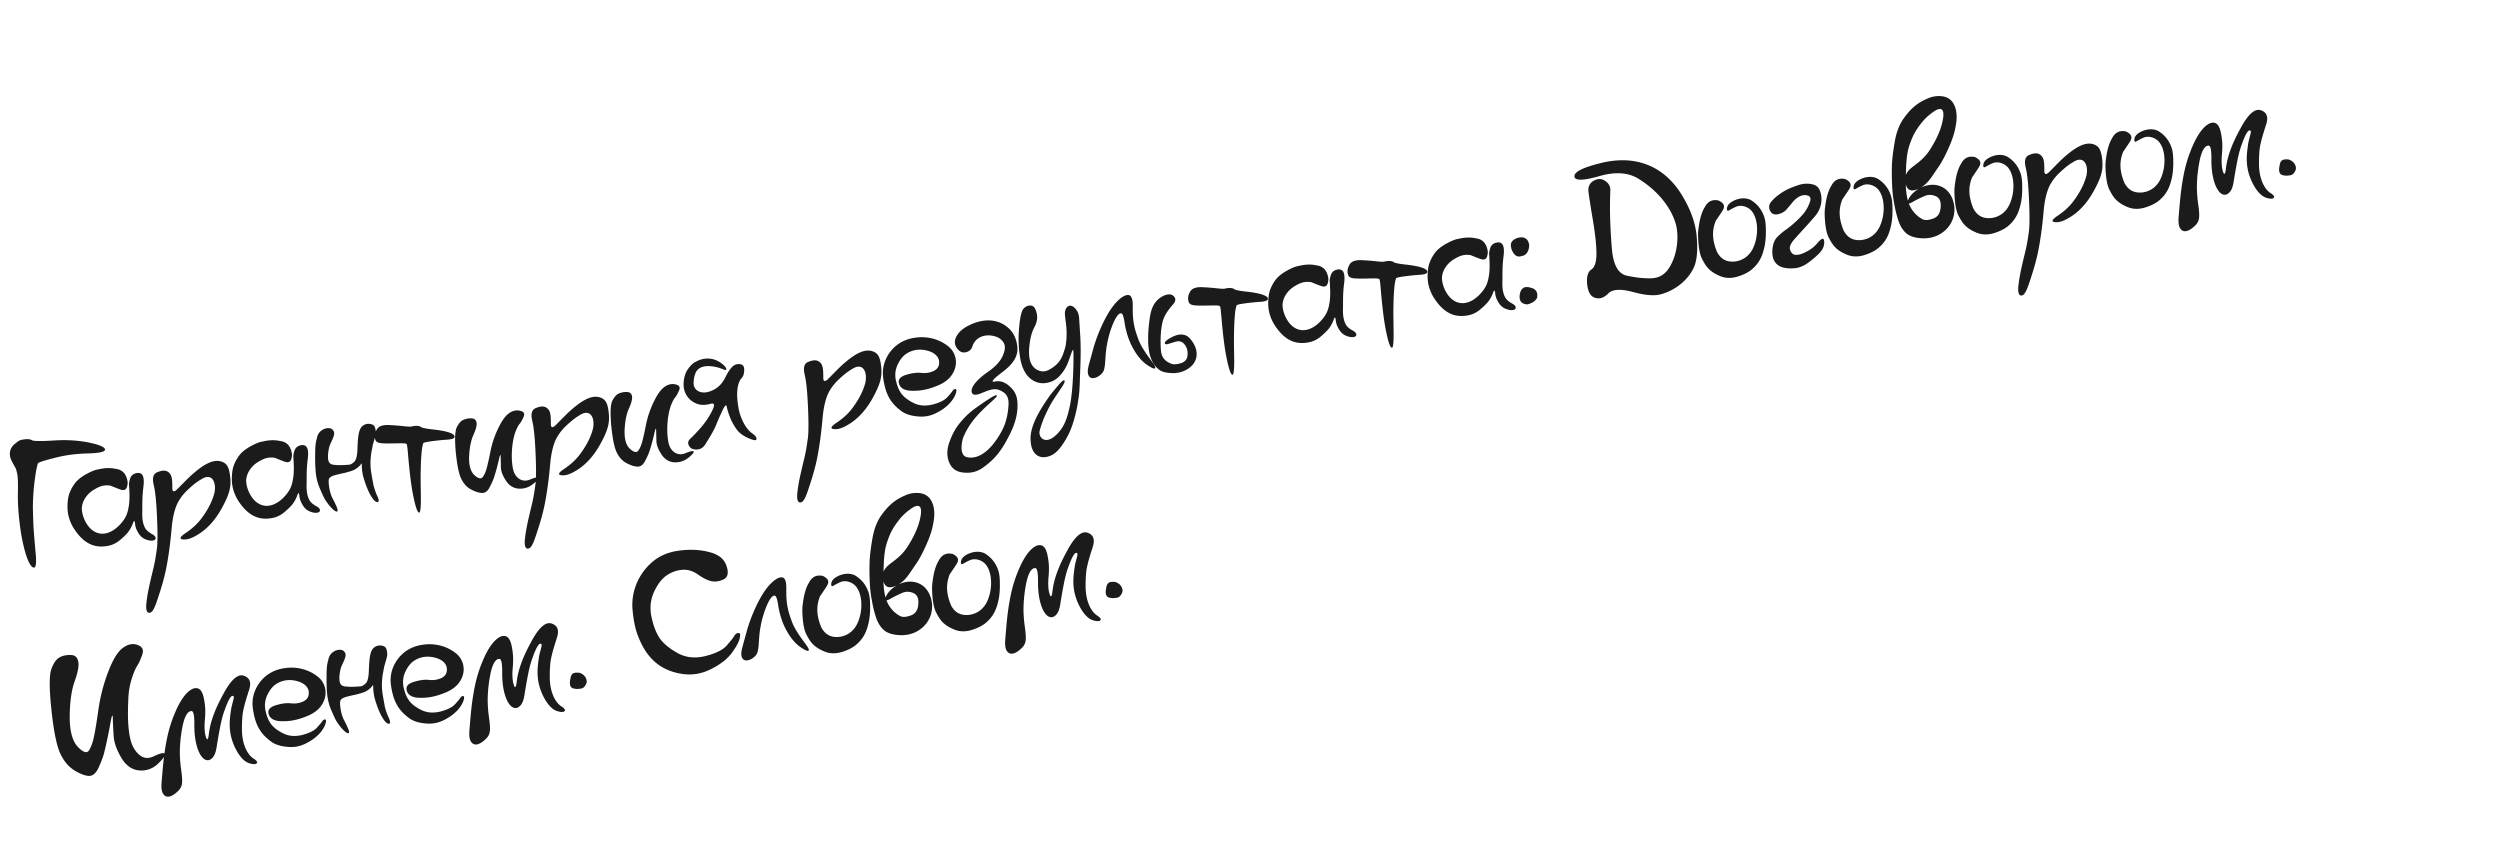 <svg width="499" height="169" viewBox="0 0 499 169" fill="none" xmlns="http://www.w3.org/2000/svg"><path d="M2.823 88.711c-.926.847-1.135 2.055-.466 3.355.348.63.556 1.044.697 1.261.14.218.242.615.383 1.246.136.598.179 1.866.134 3.84-.045 1.973.112 4.119.414 6.516.298 2.364.733 4.324 1.24 5.894.508 1.569 1.025 2.378 1.489 2.472.464.093.6-.93.388-2.997-.179-2.074-.329-3.772-.416-5.103a156.808 156.808 0 01-.123-3.979c.013-1.347.082-2.773.24-4.282.344-3.059.648-4.11.765-4.44.072-.185 1.116-.535 3.2-1.06 2.077-.56 4.301-.867 6.671-.924 2.37-.057 3.532-.323 3.525-.77-.012-.48-1.059-.958-3.167-1.394-2.109-.436-4.446-.592-7.072-.422-2.594.163-4.047.134-4.355-.055-.308-.19-.766-.25-1.342-.187-.575.063-.944.126-1.162.266-.223.107-.558.37-1.043.763zm16.78 4.984c-.61.069-1.413.412-2.424.963-.976.545-1.735 1.156-2.214 1.789a7.93 7.93 0 00-1.106 2.015c-.261.7-.404 1.689-.383 3.031.054 1.336.443 2.614 1.167 3.837 2.319 3.71 4.79 4.05 7.025 3.602.799-.169 1.597-.546 2.35-1.191.753-.645 1.316-1.189 1.65-1.659.362-.51.651-1.042.862-1.629.21-.588.345-.61.408-.035.057.542.176 1.039.429 1.514.46.887.966 1.629 2.397 1.939 1.46.269 1.748-.676.578-1.271-.57-.317-1.008-.657-1.283-1.058-.51-.776-.71-1.949-.663-3.302.041-1.386-.058-2.783.221-5.003.154-1.13.09-1.912-.157-2.353-.247-.441-.684-.574-1.281-.438-.564.13-.96.438-1.177.992-.183.549-.277 1.013-.248 1.387.03.375.07 1.023.09 1.95.019.929-.04 1.801-.19 2.55-.258 1.527-.792 2.445-1.879 3.56-1.65 1.659-3.75 2.291-5.52.798-1.171-1.008-1.981-2.94-1.912-4.366.124-1.504 1.149-2.781 2.27-3.488 1.156-.713 2.055-1.107 3.436-.893 1.186.489 1.886.75 2.104.816l.179.039c.537.115.91-.12 1.048-.73l.017-.106c.066-.218.094-.464.076-.772-.21-1.447-.906-2.295-2.053-2.549l-.319-.049c-1.04-.237-2.208-.212-3.498.11zm11.083 3.122c.333 1.358.535 3.565.66 6.544.126 2.979.132 5.047-.044 6.249-.17 1.236-.35 2.404-.61 3.517-.542 2.299-1.19 4.788-1.424 6.863-.302 2.086.203 2.621.923 2.188.34-.23.73-.985 1.162-2.3.898-2.635 1.435-4.554 1.794-6.304.358-1.751.809-4.586 1.123-8.226.168-1.856.505-3.327.966-4.474.494-1.153 1.251-2.178 2.233-3.103.98-.925 1.862-1.626 2.649-2.07 2.232-1.481 3.143.64 2.668 2.72-.348 1.405-1.204 3.274-2.702 5.218-.763.991-1.75 1.882-2.955 2.707-1.21.792-1.41 1.24-.64 1.316.778.109 1.694-.184 2.76-.813 2.17-1.23 3.77-3.191 4.91-5.212 1.718-3.084 2.056-4.555 1.742-6.812-.2-1.38-.493-2.296-1.662-2.684-1.684-.577-3.732.563-6.414 3.052-.859.835-1.622 1.62-2.358 2.366-.736.745-1.094.668-1.074-.232.006-1.794-.08-2.711-.992-3.212-.46-.267-1.108-.226-1.979.129-.843.315-1.075 1.182-.736 2.573zm21.718-8.681c-.609.069-1.413.412-2.423.962-.976.545-1.735 1.156-2.214 1.79a7.934 7.934 0 00-1.107 2.015c-.26.699-.403 1.689-.383 3.03.054 1.336.444 2.615 1.168 3.837 2.319 3.711 4.79 4.051 7.025 3.603.799-.17 1.597-.547 2.35-1.192.752-.644 1.316-1.188 1.65-1.659a6.676 6.676 0 00.862-1.629c.21-.587.344-.61.407-.034.058.542.177 1.039.43 1.513.46.888.965 1.63 2.397 1.939 1.46.27 1.748-.676.578-1.27-.571-.317-1.008-.657-1.283-1.059-.51-.775-.71-1.949-.663-3.302.04-1.386-.058-2.783.221-5.003.153-1.13.09-1.912-.157-2.353-.248-.44-.684-.573-1.282-.438-.564.13-.96.439-1.176.993-.183.548-.277 1.012-.248 1.387.029.374.07 1.022.09 1.95.018.928-.04 1.8-.19 2.55-.258 1.526-.792 2.444-1.879 3.56-1.65 1.659-3.75 2.291-5.52.797-1.171-1.008-1.981-2.94-1.913-4.365.125-1.504 1.15-2.781 2.271-3.489 1.155-.713 2.054-1.107 3.435-.892 1.187.488 1.886.749 2.104.815l.18.04c.536.115.91-.12 1.048-.73l.017-.107c.066-.218.093-.464.076-.771-.211-1.447-.906-2.295-2.053-2.55l-.319-.049c-1.04-.237-2.208-.211-3.498.11zm10.932-1.025c-.248.973-.381 1.41-.422 2.795-.013 1.348-.054 2.94.147 4.734.114.878.34 1.805.745 2.77.4.933.737 1.704 1.035 2.24.331.53.735 1.082 1.245 1.651 1.01 1.07 1.641 1.135 1.118-.121-.276-.608-.551-1.217-.849-1.753-.568-1.11-.835-2.893-.731-3.704.072-.391.535-.711 1.395-.926.893-.22 1.491-.356 1.793-.407l1.184-.339a4.114 4.114 0 001.334-.674c.396-.309.658-.594.73-.78.106-.19.168-.027.158.526.024.548.093 1.157.245 1.855.605 2.14 1.297 3.78 2.12 4.779.68.747 1.389.661.742-.712-.32-.67-.59-1.452-.8-2.279-.454-2.681-.77-3.524-.436-6.236l.325-1.745.349-1.197c.15-.543.254-.94.248-1.18.028-.246-.03-.582-.137-1.012-.107-.43-.426-.686-.958-.768-.497-.088-.967-.009-1.368.266-.843.522-1.097 1.669-1.195 4.548-.035 1.42-.229 2.314-.613 2.69-.351.37-.697.566-1 .618-.306.017-.815.069-1.536.088a12.3 12.3 0 01-1.632-.069c-.744-.115-1.22-.483-1.09-2.16.092-.877.246-1.593.53-2.159.79-1.65.939-2.194.25-2.8-.706-.502-2.46-.067-2.925 1.46zm14.233-2.275c-1.146-.047-1.928.223-2.312.806-.35.577-.5 1.12-.442 1.661.142 1.045.517 1.223 2.826 1.21 2.308-.011 3.392-.126 3.544.159.062.162.108.43.148.871.108.844.278 3.678.74 7.013.245 1.649.512 3.017.8 4.106.288 1.09.557 1.665.798 1.658.24-.006.366-1.096.332-3.332-.034-2.236-.061-3.817-.035-4.684.02-.9.028-1.867.098-2.879.064-1.045.146-1.783.217-2.175.1-.43.16-.682.21-.794.084-.118.615-.242 1.66-.385a43.328 43.328 0 013.05-.31c.99-.064 1.51-.256 1.525-.569.05-.318-.348-.63-1.115-.88-.766-.25-1.834-.447-3.204-.595-1.37-.147-2.159-.323-2.355-.463-.201-.172-.526-.255-.973-.249-.413.002-.715.053-.877.115-.162.062-.682.046-1.56-.046a42.534 42.534 0 00-3.075-.238zm14.838-.997c-.447.213-.848.695-1.237 1.45-.356.75-.424 2.383-.199 4.931.253 2.51.588 4.28 1.071 5.302.478.988 1.123 1.74 1.99 2.18.874.473 1.635.689 2.222.692.587.004 1.077-.355 1.467-1.11.389-.756.667-1.355.805-1.758.3-.878.654-2.042 1.068-3.87.222-.935.333-1.091.34-.437l.05 2.129c.031.788.385 1.66 1.037 2.652.645.96 1.49 1.472 2.536 1.536 1.079.058 2.023-.274 2.842-.93 1.668-1.352 1.203-1.652-.567-.904-1.702.737-3.002-.422-3.386-1.874-.487-2.056-.384-5.315.431-7.626.317-.778.572-1.304.834-1.59.257-.319.524-.778.796-1.41.272-.633.07-1.012-.652-1.2-.721-.188-1.459-.063-2.201.442s-1.471 1.49-2.183 2.99a19.28 19.28 0 00-1.547 4.505 53.005 53.005 0 01-.74 3.366c-.188.722-.426 1.349-.788 1.858-.329.504-.9.394-1.672-.302-.774-.697-1.157-1.943-1.084-3.748.073-1.806.377-3.271.882-4.357.5-1.12.705-1.947.58-2.478-.124-.53-.477-.78-1.097-.78a3.704 3.704 0 00-1.598.34zm13.834.172c.334 1.358.535 3.565.661 6.544.125 2.979.131 5.047-.044 6.25-.17 1.235-.352 2.404-.611 3.517-.542 2.298-1.189 4.788-1.423 6.862-.302 2.086.202 2.621.922 2.189.341-.231.73-.986 1.162-2.301.898-2.635 1.435-4.554 1.794-6.304.358-1.75.809-4.586 1.123-8.226.168-1.856.505-3.327.966-4.474.494-1.153 1.252-2.178 2.233-3.103.981-.925 1.862-1.626 2.649-2.07 2.232-1.481 3.143.64 2.668 2.72-.348 1.405-1.204 3.274-2.702 5.218-.763.991-1.75 1.883-2.955 2.708-1.211.791-1.411 1.239-.639 1.315.777.11 1.693-.184 2.759-.813 2.171-1.23 3.77-3.19 4.91-5.211 1.719-3.085 2.056-4.556 1.742-6.813-.199-1.38-.492-2.296-1.662-2.684-1.684-.577-3.732.563-6.414 3.053-.858.835-1.622 1.62-2.358 2.365-.736.745-1.093.668-1.074-.232.007-1.794-.08-2.71-.992-3.211-.459-.267-1.108-.227-1.979.128-.843.315-1.075 1.182-.736 2.573zm17.2-5.432c-.446.213-.848.695-1.237 1.45-.355.75-.424 2.383-.199 4.931.253 2.51.588 4.28 1.071 5.302.478.988 1.123 1.74 1.991 2.18.873.473 1.634.689 2.221.693.586.004 1.077-.356 1.467-1.111.389-.756.667-1.355.805-1.758.3-.878.654-2.041 1.068-3.87.221-.934.333-1.091.34-.437l.051 2.13c.03.787.384 1.658 1.035 2.651.646.96 1.491 1.472 2.537 1.536 1.079.059 2.022-.274 2.842-.93 1.668-1.352 1.203-1.652-.567-.904-1.702.737-3.002-.422-3.387-1.874-.486-2.056-.383-5.315.432-7.626.317-.777.572-1.304.834-1.59.257-.319.524-.778.796-1.41.272-.633.07-1.012-.652-1.2-.721-.188-1.459-.063-2.201.442s-1.472 1.49-2.183 2.99a19.304 19.304 0 00-1.547 4.504 52.964 52.964 0 01-.74 3.368c-.188.721-.426 1.348-.788 1.857-.329.504-.899.394-1.673-.302-.773-.697-1.156-1.942-1.083-3.748.073-1.806.377-3.271.882-4.357.5-1.12.705-1.947.58-2.478-.124-.53-.477-.78-1.097-.78-.621.003-1.151.127-1.598.34zm14.389 8.94c-.507.466-.601.93-.303 1.466.297.536.818.758 1.539.74.754-.025 1.346-.401 1.746-1.09.869-1.388 1.709-2.738 2.214-4.03.267-.666.639-1.523 1.144-2.608.506-1.086.807-1.344.898-.808.091.537.311 1.224.626 2.067.31.81.754 1.596 1.259 2.338.505.742 1.3 1.366 2.38 1.838 1.08.473 1.612.555 1.661.236.044-.352-.231-.754-.853-1.166-1.249-.857-2.243-2.861-2.634-4.553a19.645 19.645 0 01-.365-2.766c-.067-2.024.36-3.165.945-3.782.29-.325.445-.834.46-1.56.015-.727-.294-1.123-.92-1.155-.598-.07-1.112.154-1.552.608-.407.448-.791 1.03-1.152 1.747-.684 1.461-1.603 2.548-3.334 3.117-1.732.57-3.148-.26-3.146-1.674.014-.726.119-1.33.313-1.811.466-1.528 2.103-1.84 4.032-1.442 1.281.23 2.115.882 2.187.491.033-.212-.197-.553-.685-.987-1.563-1.287-3.206-1.423-4.731-.854-1.027.45-1.401.686-2.108 1.599a4.36 4.36 0 00-.773 1.545c-.398 1.516-.455 3.422 1.204 4.865 1.115.88 2.3 1.162 3.915.716.821-.243.934.22.339 1.39-.562 1.165-1.308 2.257-2.199 3.305-.897 1.014-1.599 1.754-2.107 2.219zm22.786-12.724c.334 1.358.535 3.565.661 6.544.125 2.979.131 5.047-.045 6.25-.169 1.235-.351 2.404-.61 3.517-.542 2.299-1.189 4.788-1.424 6.862-.301 2.086.203 2.621.923 2.189.34-.23.73-.986 1.162-2.3.898-2.636 1.435-4.555 1.794-6.305.358-1.75.809-4.586 1.123-8.226.168-1.856.505-3.327.966-4.474.494-1.153 1.252-2.178 2.233-3.103.981-.925 1.862-1.626 2.649-2.07 2.232-1.481 3.143.64 2.668 2.72-.348 1.405-1.204 3.274-2.702 5.218-.763.991-1.75 1.883-2.955 2.708-1.211.791-1.411 1.239-.639 1.315.777.11 1.693-.184 2.759-.813 2.171-1.23 3.77-3.19 4.91-5.211 1.719-3.085 2.056-4.556 1.742-6.813-.199-1.38-.493-2.296-1.662-2.684-1.684-.577-3.732.563-6.414 3.052-.858.836-1.622 1.62-2.358 2.366-.736.745-1.094.668-1.074-.232.007-1.794-.08-2.71-.992-3.211-.459-.267-1.108-.226-1.979.128-.843.315-1.075 1.182-.736 2.573zm21.215 3.198c1.352.047 3.029-.03 5.631-1.161 1.312-.602 2.215-1.376 2.766-2.4 1.14-2.021.491-4.222-1.049-5.374-1.473-1.165-3.801-2.08-6.623-1.637-1.38.2-2.569.712-3.545 1.463-1.947 1.537-3.024 3.927-2.75 6.363.457 3.51 1.519 5.295 3.871 6.965.812.518 1.863.822 3.155.914 1.297.125 2.532-.119 3.765-.776 2.506-1.287 3.524-3.011 3.773-3.985.283-.979-.382-.831-.71-.328-.134.23-.479.633-1.031 1.244-.552.611-1.506 1.083-2.925 1.462-1.424.344-2.682.247-3.774-.292-2.222-1.106-3.036-2.244-3.55-4.467a4.824 4.824 0 01.349-3.232c.483-1.013 1.085-1.736 1.738-2.157 1.333-.881 2.836-.963 4.173-.604 1.404.348 2.525 1.262 2.344 2.638-.06.665-.461 1.147-1.198 1.478a4.596 4.596 0 01-2.324.326c-.844-.099-1.755.021-2.71.286-1.95.503-1.981 1.336-1.683 2.079.287.675 1.021 1.137 2.307 1.195zm21.266 3.12c.024-1.693-.265-2.99-1.895-4.265-.835-.652-1.702-.884-2.635-.691-.933.192-.387-.452 1.661-2.006 2.047-1.554 2.987-3.127 2.843-4.793-.145-1.665-.746-2.977-1.839-3.93-2.146-1.877-5.002-1.842-7.648-.566-1.312.602-2.182 1.37-2.655 2.244-.472.873-.442 1.661.057 2.37.5.708 1.099.986 1.763.839.699-.153 1.15-.54 1.35-1.195.609-1.896 2.631-2.584 4.6-1.952a2.738 2.738 0 011.625 1.242c.381.625.322 1.497-.178 2.617-.5 1.119-1.492 2.184-2.942 3.188-2.868 2.004-3.641 3.548-3.13 4.324.27.368.918.327 1.979-.129 2.155-.916 2.937-.98 4.298-.073.666.474 1.004 1.244.951 2.356a13.52 13.52 0 01-.517 3.26c-.271 1.046-.832 2.21-1.656 3.454-2.438 3.724-4.767 4.222-6.216 3.812-1.013-.276-1.151-1.701-.847-3.167.121-.71.549-1.645 1.25-2.798 2.103-3.46 6.204-6.12 5.617-6.332-.124-.117-.732.159-1.753.85a50.245 50.245 0 00-3.052 2.137c-.976.752-1.857 1.66-2.681 2.696-.824 1.036-1.475 2.285-1.985 3.75-.51 1.467-.49 2.808.022 3.997.518 1.223 1.492 1.885 2.957 1.982 1.437.136 2.721-.22 3.854-1.067 1.138-.814 2.091-1.7 2.832-2.618.741-.919 1.448-2.039 2.12-3.36 1.391-2.58 1.821-4.516 1.85-6.176zm3.802-18.68c-.232-.96-.625-1.446-1.212-1.45-.553-.01-1.033.21-1.406.653-.379.409-.661 1.594-.846 3.557-.19 1.929-.174 3.857.117 5.774.251 1.888.836 3.306 1.716 4.226.88.92 1.955 1.359 3.184 1.288 1.258-.11 2.279-.593 3.121-1.529a8.38 8.38 0 001.785-3.096c.394-1.135.627-1.795.766-1.992.139-.196.175.626.141 2.46-.062 3.7-.327 7.02-.786 8.995-.453 2.008-.951 3.748-2.45 5.278-2.341 2.466-3.989.676-3.451-.829.121-.503.376-1.236.759-2.232a38.29 38.29 0 011.301-2.704c.962-1.646 1.614-2.48 2.404-3.718.412-.621.551-1.024.422-1.175-.129-.15-.497.119-1.16.887-.663.767-1.176 1.406-1.605 1.927-1.614 2.274-4.326 6.216-3.971 9.329.124 2.358 1.514 3.64 3.547 3.02 1.284-.356 2.304-1.46 3.378-3.263 1.074-1.803 1.545-3.296 2.021-5.17.221-.934.414-1.83.518-2.64.137-.816.203-1.448.235-1.868.038-.385.091-1.291.127-2.71.109-2.813.247-5.664.049-8.665l-.205-3.241c-.047-.682-.21-1.24-.519-1.637-.746-1.149-1.786-1.18-2.191-.111a2.39 2.39 0 00-.138.817c.001.206.058.748.173 1.626.261 1.748.182 3.314.056 4.197-.027.453-.171 1.03-.426 1.762-.449 1.421-1.077 2.597-2.975 3.608-.915.5-1.86.419-2.767-.255-.913-.708-1.302-1.987-1.201-3.831.129-1.884.471-3.322 1.022-4.346.55-1.025.732-1.987.467-2.942zm13.42 11.485c.167-.442.248-1.18.313-2.225.064-1.046.145-1.99.31-2.846.292-1.74.819-3.311 1.291-4.392.494-1.152 1.129-2.088 1.61-1.893.252.06.472.747.66 2.06.437 2.582 1.286 4.541 2.51 6.265.628.86 1.334 1.567 2.146 2.085.812.517 1.26.717 1.399.521.44-.454-2.58-3.218-3.505-6.234-1.621-4.277-.504-6.639-1.246-7.961-.483-1.022-2.482-.2-4.486 3.036-1.374 2.267-2.512 5.116-3.11 7.286l-.852 3.11c-.277 1.013-.325 1.745-.072 2.22.59 1.244 2.694.026 3.032-1.032zm9.145-3.24c.378 1.42 1.007 2.485 1.987 3.181.51.362 1.265.544 2.204.592a5.575 5.575 0 002.559-.364c3.06-1.278 3.342-4.085 1.441-6.349-.925-1.188-2.317-1.262-3.952-.33-1.647.865-1.343 1.435-.679 1.288l1.575-.474c.721-.226 1.33-.088 1.807.487.477.574.697 1.261.632 2.1-.031.833-.455 1.387-1.27 1.663-.788.237-1.397.306-1.833.173-.878-.3-2.048-.894-2.204-2.627-.161-1.766-.078-3.918.248-5.456.32-1.571 1.2-2.686 2.208-3.857.519-.605.528-1.158.074-1.599-.454-.44-1.113-.466-1.979-.078-1.658.798-2.437 2.102-2.777 4.367-.312 2.226-.36 3.372-.322 5.02.031.789.128 1.565.281 2.264zm10.444-13.357c-1.146-.047-1.927.224-2.311.806-.351.577-.5 1.12-.443 1.661.143 1.045.518 1.223 2.826 1.211 2.308-.012 3.393-.127 3.544.158.062.162.108.43.148.872.108.843.278 3.677.74 7.012.245 1.649.512 3.017.8 4.107.288 1.089.558 1.664.798 1.658.24-.007.366-1.097.332-3.333-.034-2.235-.061-3.817-.035-4.684.019-.9.028-1.867.098-2.879.064-1.045.146-1.783.217-2.174.1-.431.161-.683.211-.795.083-.117.614-.242 1.659-.385a43.343 43.343 0 013.051-.31c.989-.064 1.508-.255 1.524-.568.05-.32-.348-.631-1.115-.88-.766-.25-1.834-.448-3.204-.595-1.37-.148-2.158-.324-2.355-.463-.201-.173-.526-.256-.973-.25-.413.002-.715.053-.877.115-.162.062-.682.047-1.56-.046a42.418 42.418 0 00-3.075-.238zm19.357-4.246c-.609.069-1.413.412-2.423.963-.977.544-1.736 1.156-2.215 1.789a7.905 7.905 0 00-1.106 2.015c-.261.7-.404 1.69-.383 3.03.054 1.336.443 2.615 1.167 3.837 2.319 3.711 4.791 4.05 7.025 3.603.799-.17 1.597-.546 2.35-1.191.753-.645 1.316-1.189 1.65-1.66a6.67 6.67 0 00.862-1.628c.211-.588.345-.61.408-.035.057.542.176 1.04.429 1.514.461.887.966 1.63 2.398 1.938 1.459.27 1.747-.675.577-1.27-.571-.317-1.008-.657-1.283-1.059-.51-.775-.709-1.948-.663-3.301.041-1.386-.058-2.784.221-5.003.154-1.13.09-1.912-.157-2.353-.247-.441-.683-.574-1.281-.438-.564.13-.96.438-1.177.992-.183.549-.277 1.013-.248 1.387.029.375.07 1.023.09 1.95.019.928-.04 1.8-.189 2.55-.259 1.527-.793 2.445-1.88 3.56-1.65 1.66-3.749 2.291-5.52.798-1.171-1.009-1.981-2.94-1.912-4.366.124-1.504 1.149-2.781 2.271-3.489 1.155-.712 2.054-1.106 3.435-.892 1.186.488 1.886.75 2.104.816l.179.038c.537.116.91-.12 1.049-.73l.016-.105c.066-.218.094-.465.076-.772-.211-1.447-.906-2.295-2.053-2.549l-.318-.05c-1.041-.237-2.209-.211-3.499.111zm12.463-1.147c-1.146-.047-1.928.224-2.312.806-.35.577-.5 1.12-.442 1.661.142 1.045.517 1.223 2.826 1.211 2.308-.012 3.392-.127 3.544.158.062.162.107.43.148.872.108.843.278 3.677.74 7.012.245 1.649.511 3.017.799 4.107.288 1.089.558 1.664.799 1.657.24-.006.365-1.096.331-3.332-.034-2.236-.06-3.817-.035-4.684.02-.9.029-1.867.098-2.879.065-1.045.146-1.783.218-2.175.1-.43.16-.682.21-.794.084-.117.615-.242 1.659-.385a43.343 43.343 0 013.051-.31c.99-.064 1.509-.255 1.525-.569.049-.318-.348-.63-1.115-.88-.766-.249-1.835-.447-3.204-.595-1.37-.147-2.159-.323-2.355-.462-.202-.173-.526-.256-.973-.25-.414.002-.715.053-.877.115-.162.062-.682.046-1.56-.046a42.52 42.52 0 00-3.075-.238zm19.356-4.246c-.609.069-1.413.412-2.423.962-.976.545-1.735 1.157-2.214 1.79a7.941 7.941 0 00-1.107 2.015c-.26.7-.403 1.69-.383 3.03.054 1.336.444 2.615 1.168 3.837 2.319 3.711 4.79 4.05 7.025 3.603.799-.17 1.597-.546 2.35-1.191.753-.645 1.316-1.189 1.65-1.66a6.67 6.67 0 00.862-1.628c.21-.588.344-.61.408-.035.057.542.176 1.04.428 1.514.461.887.966 1.63 2.398 1.938 1.46.27 1.748-.675.578-1.27-.571-.317-1.008-.657-1.283-1.059-.511-.775-.71-1.948-.663-3.301.041-1.387-.058-2.784.221-5.004.153-1.13.09-1.911-.157-2.352-.247-.441-.684-.574-1.282-.438-.564.13-.96.438-1.176.992-.183.548-.277 1.013-.248 1.387.029.375.07 1.023.089 1.95.02.928-.04 1.8-.188 2.55-.259 1.527-.793 2.445-1.88 3.56-1.65 1.66-3.75 2.29-5.52.798-1.171-1.009-1.981-2.94-1.913-4.366.125-1.504 1.15-2.781 2.271-3.489 1.155-.713 2.054-1.106 3.435-.892 1.187.488 1.886.75 2.104.816l.179.038c.537.116.911-.12 1.049-.73l.017-.105c.066-.219.093-.465.076-.772-.211-1.447-.906-2.295-2.053-2.549l-.319-.05c-1.04-.237-2.208-.211-3.499.111zm12.279 10.989c-.193 1.101.122 1.738.889 1.987l.179.039c.106.016.251.06.425.066.927-.226 1.546-.642 1.897-1.218l.072-.185.027-.453c-.036-.821-.502-1.329-1.391-1.488l-.112-.05a2.865 2.865 0 00-.838-.065c-.537.09-.916.5-1.109 1.188l-.039.179zm-.316-11.223c-1.117.327-1.602.926-1.459 1.764l.034.201c.017.101.039.235.101.397.479 1.195 1.173 1.629 2.044 1.274l.201-.034c.268-.045 1.229-.484 1.257-2.144l-.022-.134c-.046-.268-.158-.525-.31-.81-.359-.49-.907-.673-1.645-.548l-.201.034zm14.008-9.134c.137 1.012.422 2.895.882 5.61.46 2.715.696 4.917.711 6.638.011 1.688-.322 2.78-1.036 3.245-.681.46-.963 1.44-.814 2.931.15 1.492.65 2.408 1.562 2.701.912.294 1.794.007 2.647-.862.853-.869 2.529-.946 4.951-.288 2.423.659 4.312.822 5.625.427 2.636-.723 5.241-2.648 6.458-5.233.639-1.316.852-3.317.638-6.005-.187-2.727-1.145-5.53-2.913-8.438-3.51-5.854-9.263-8.258-16.306-6.478-3.542.876-5.255 1.753-5.208 2.641.047.889 1.702.884 4.958-.047 3.256-.931 5.878-.72 7.888.56 4.048 2.52 6.327 5.79 7.234 8.498.468 1.335.595 2.9.382 4.694-.219 1.762-.751 3.3-1.597 4.616-.846 1.316-2.04 2.001-3.622 2.028-1.582.027-3.204-.181-4.887-.551-1.656-.41-2.616-2.212-2.882-5.408-.532-6.394-.352-10.01-.306-11.57.037-.8-.311-1.43-1.011-1.898-.706-.5-1.466-.51-2.287-.06-.82.449-1.176 1.199-1.067 2.25zm21.974 7.277c-.127.676-.129 1.677-.014 2.968.115 1.29.325 2.324.696 3.089.77 1.49 1.432 2.55 3.62 3.456 1.114.466 2.288.474 3.533.09 1.246-.383 2.228-.894 2.975-1.573 1.528-1.362 2.032-2.862 2.397-4.579.159-.889.257-1.94.226-3.142.002-1.207-.129-2.185-.416-2.86-.513-1.396-1.393-2.316-2.328-2.95-.941-.669-2.461-.687-3.851.066-.664.354-1.071.802-1.153 1.333-.083.531.085.71.459.474.408-.242.849-.489 1.396-.72 1.128-.466 2.711.127 3.357 1.294.988 1.557 1.119 4.57-.02 7.004-.739 1.539-2.061 2.487-3.687 2.66-1.632.138-2.741-.502-3.493-1.892-.934-2.255-1.091-4.194-.263-6.231.801-1.17 1.269-1.87 1.375-2.061l.077-.151c.317-.571.238-1.04-.205-1.414l-.078-.055c-.163-.145-.353-.251-.616-.379-1.253-.27-2.174.196-2.769 1.366l-.161.269c-.545 1.058-.877 2.355-1.057 3.938zm14.259-3.555c.275.609.801.864 1.539.74.732-.16 1.301-.463 1.708-.91.434-.488.808-.931 1.148-1.368.685-.84 1.794-1.822 3.059-1.484.609.138.795.624.478 1.402a7.74 7.74 0 01-1.101 2.049c-.88 1.114-2.285 2.387-3.512 3.285-.619.415-1.222.93-1.785 1.475-.563.543-.913 1.327-1.038 2.417-.196 2.102.567 3.145 1.754 3.634.626.239 1.437.343 2.46.273 1.062-.042 2.095-.459 3.16-1.294 2.17-1.644 2.905-2.596 2.952-3.742.036-1.213-.455-1.061-1.375.026a6.37 6.37 0 01-1.595 1.374c-1.25.763-2.266 1.073-2.982.919-.364-.11-.655-.406-.852-.96-.197-.552.097-1.257.877-2.148 1.594-1.787 3.115-3.39 4.146-4.634 1.064-1.25 1.557-3.023 1.021-4.76-.254-.888-.826-1.411-1.715-1.571a5.253 5.253 0 00-2.626.17c-1.698.563-2.658 1.002-3.858 1.86a8.54 8.54 0 00-1.583 1.44c-.49.567-.562 1.165-.28 1.807zm11.013-.729c-.126.677-.129 1.678-.014 2.968.116 1.291.325 2.325.696 3.09.77 1.49 1.433 2.55 3.621 3.455 1.113.467 2.287.475 3.533.091 1.245-.383 2.227-.895 2.974-1.573 1.528-1.363 2.033-2.862 2.397-4.579.16-.89.257-1.94.226-3.142.002-1.207-.129-2.185-.416-2.86-.512-1.397-1.392-2.317-2.328-2.951-.94-.668-2.461-.687-3.851.066-.664.354-1.071.803-1.153 1.334-.082.531.086.71.46.474a11.11 11.11 0 011.395-.72c1.128-.467 2.711.127 3.357 1.294.988 1.556 1.12 4.569-.02 7.003-.739 1.54-2.061 2.488-3.687 2.66-1.632.139-2.74-.501-3.493-1.891-.934-2.256-1.09-4.195-.263-6.232.802-1.17 1.269-1.87 1.375-2.06l.078-.152c.317-.57.237-1.04-.205-1.413l-.079-.056c-.162-.145-.353-.25-.616-.378-1.252-.27-2.173.196-2.768 1.366l-.162.268c-.545 1.058-.876 2.356-1.057 3.938zm13.781-.68a23.8 23.8 0 00.803 3.312c.36 1.112.888 1.988 1.577 2.595.69.608 1.674.924 2.966 1.015 1.291.092 2.425-.135 3.413-.613 3.053-1.518 3.939-4.84 2.769-7.47-1.232-2.791-4.352-3.297-6.863-1.63-.843.522-1.484 1.217-1.861 2.04-.378.823-.076.978.867.44a22.81 22.81 0 012.451-1.21c.675-.286 1.402-.272 2.146.05.778.317 1.116 1.087 1.001 2.245-.08 1.152-.576 1.89-1.452 2.212-.877.32-1.553.4-2.074.179-1.013-.484-2.413-1.626-3.017-3.765-.288-1.09-.42-2.274-.407-3.62.016-4.176.179-6.066.901-7.913.465-1.32.977-2.372 2.197-3.924a10.369 10.369 0 012.135-2.052c1.617-1.24 2.607-1.097 2.161 1.358-.446 2.455-1.648 4.521-2.516 5.91-.868 1.388-1.793 2.235-3.539 3.531-.854.662-1.333 1.295-1.392 1.96-.159 1.303.125 2.772 1.393 2.73.649-.041 1.33-.295 2.005-.788 1.355-.954 1.945-2.158 3.086-3.765.585-.823 1.163-1.887 1.747-3.124.583-1.237.994-2.272 1.243-3.038.278-.806.471-1.701.619-2.657.148-.956.135-1.85-.041-2.683-.379-1.626-1.309-2.64-3.02-2.764a5.388 5.388 0 00-2.514.426c-1.642.692-3.149 1.568-4.902 4.038-.864 1.215-1.463 2.765-1.787 4.717-.33 1.918-.516 3.467-.552 4.68a50.355 50.355 0 00.039 3.89c.059 1.37.197 2.587.418 3.688zm12.114-3.709c-.127.677-.13 1.678-.014 2.969.115 1.29.325 2.324.696 3.089.77 1.49 1.432 2.55 3.62 3.455 1.114.467 2.287.475 3.533.091 1.245-.383 2.228-.895 2.975-1.573 1.528-1.362 2.032-2.862 2.396-4.579.16-.889.258-1.94.226-3.142.003-1.207-.128-2.185-.415-2.86-.513-1.397-1.393-2.316-2.328-2.951-.941-.668-2.461-.686-3.851.066-.664.354-1.071.803-1.154 1.334-.082.531.086.71.46.474a11.11 11.11 0 011.395-.72c1.128-.466 2.712.127 3.358 1.294.988 1.556 1.119 4.569-.02 7.003-.739 1.54-2.061 2.488-3.688 2.66-1.631.139-2.74-.501-3.493-1.89-.934-2.256-1.09-4.196-.263-6.232.802-1.17 1.27-1.87 1.375-2.061l.078-.151c.317-.571.238-1.04-.205-1.414l-.078-.056c-.163-.145-.353-.25-.616-.378-1.253-.27-2.174.196-2.769 1.366l-.161.269c-.545 1.057-.877 2.355-1.057 3.938zm14.141-3.43c.334 1.356.536 3.564.661 6.543.126 2.979.131 5.047-.044 6.249-.17 1.236-.351 2.404-.611 3.517-.541 2.3-1.189 4.789-1.423 6.863-.302 2.086.203 2.62.923 2.188.34-.23.729-.985 1.161-2.3.899-2.635 1.436-4.554 1.794-6.305.359-1.75.809-4.585 1.123-8.225.169-1.856.506-3.327.966-4.474.495-1.153 1.252-2.178 2.233-3.103.981-.925 1.863-1.626 2.65-2.07 2.231-1.482 3.143.64 2.668 2.72-.349 1.405-1.204 3.274-2.702 5.218-.764.991-1.75 1.883-2.956 2.708-1.21.79-1.41 1.239-.639 1.315.778.11 1.693-.184 2.759-.813 2.171-1.23 3.77-3.19 4.91-5.212 1.719-3.084 2.056-4.555 1.742-6.812-.199-1.38-.492-2.296-1.661-2.684-1.685-.577-3.733.563-6.415 3.052-.858.836-1.622 1.62-2.357 2.366-.736.745-1.094.668-1.074-.232.006-1.794-.08-2.71-.993-3.212-.459-.267-1.107-.226-1.978.129-.843.315-1.076 1.182-.737 2.573zm16.009-1.68c-.127.677-.13 1.678-.014 2.968.115 1.291.325 2.325.696 3.09.77 1.49 1.432 2.55 3.62 3.455 1.114.467 2.288.475 3.533.091 1.245-.383 2.228-.895 2.975-1.573 1.528-1.362 2.032-2.862 2.396-4.579.16-.89.258-1.94.227-3.142.002-1.207-.129-2.185-.416-2.86-.513-1.397-1.393-2.316-2.328-2.951-.941-.668-2.461-.686-3.851.066-.664.354-1.071.803-1.154 1.334-.082.531.086.71.46.474.408-.242.848-.489 1.396-.72 1.127-.467 2.711.127 3.357 1.294.988 1.556 1.119 4.569-.02 7.003-.739 1.54-2.061 2.488-3.687 2.66-1.632.139-2.741-.501-3.494-1.89-.934-2.257-1.09-4.196-.263-6.233.802-1.17 1.27-1.87 1.375-2.06l.078-.151c.317-.572.238-1.04-.205-1.414l-.078-.056c-.163-.145-.353-.25-.616-.378-1.253-.27-2.174.196-2.769 1.366l-.161.268c-.545 1.058-.877 2.356-1.057 3.938zm18.577 11.75c.082-.532.029-1.454-.148-2.7a26.343 26.343 0 01-.277-3.47c.01-2.175.296-4.154.605-5.586.337-1.471.881-2.736 1.708-2.738.408-.035.595.865.583 2.625-.069 5.288 1.873 8.2 3.44 6.866.519-.398.835-1.176 1.016-2.345.182-1.168.407-2.483.683-3.909.275-1.426.591-2.617.951-3.54.677-1.908 1.211-2.826 1.608-2.721.425.066-.014.933-.334 2.505-.334 2.298-.846 5.178 1.282 8.783.758 1.216 1.531 1.913 2.331 2.157.8.243 1.281.231 1.481-.01.207-.207-.023-.548-.679-.954-1.282-.852-2.305-3.023-2.28-5.924-.004-1.448.083-2.566.198-3.31.292-1.532.702-2.774 1.218-4.413.549-1.645.026-2.488-.964-2.837-1.371-.56-2.842 1.137-4.149 3.6-1.501 2.737-2.662 5.451-2.939 8.292-.149.956-.344 1.023-.587.202-.242-.82-.284-1.883-.187-3.14.125-1.297.122-2.332.025-3.108-.263-2.163-.687-3.85-2.385-3.286-1.061.456-2.404 1.89-3.67 5.002a26.348 26.348 0 00-1.512 4.911c-.695 3.429-.844 6.006-1.067 8.561-.125 1.297-.01 2.174.377 2.626.751.976 1.968.218 2.888-.662.446-.42.707-.913.784-1.478zm16.071-10.45c-.249 1.18.033 1.823.838 1.893l.179.04c.173.004.151.077 1.095-.049.475-.046.826-.416 1.098-1.048l.039-.179c.094-.257-.026-1.375-1.246-1.858l-.112-.05c-.252-.06-.492-.054-.799-.037-.615.035-.966.405-1.054 1.11l-.038.179zM11.889 131.217c-.602.309-1.165 1.059-1.614 2.274-.456 1.18-.46 3.802-.04 7.903.42 4.102.975 6.974 1.639 8.654.692 1.642 1.657 2.857 2.86 3.653 1.232.757 2.228 1.14 3.028 1.177.793.004 1.451-.591 1.974-1.783.522-1.192.883-2.115 1.043-2.797.348-1.404.784-3.306 1.296-6.186.27-1.46.437-1.695.44-.661.03.995.09 2.158.166 3.421.076 1.263.56 2.698 1.488 4.299.926 1.602 2.142 2.465 3.578 2.601 1.47.13 2.738-.326 3.837-1.374 2.224-2.136 1.524-2.604-.804-1.485-1.178.579-2.162.47-3.013-.282-.852-.753-1.397-1.729-1.702-2.919-.577-2.385-.59-5.107-.453-8.165.052-1.526.305-2.88.688-4.083.382-1.202.754-2.059 1.083-2.563.328-.504.656-1.214 1.005-2.205.35-.99.035-1.626-.955-1.976-.99-.349-1.951-.117-2.961.64-1.01.757-1.95 2.331-2.86 4.692a34.904 34.904 0 00-1.914 7.221c-.346 2.438-.626 4.245-.874 5.425-.215 1.174-.53 2.159-.982 2.959-.416.795-1.177.579-2.304-.575-1.093-1.159-1.646-3.204-1.621-6.105.026-2.901.355-5.233.987-6.995.632-1.762.891-3.082.71-3.948-.181-.866-.669-1.301-1.53-1.293-.866-.025-1.598.133-2.195.476zm24.43 25.206c.083-.531.03-1.454-.147-2.7a26.308 26.308 0 01-.278-3.47c.011-2.174.296-4.154.605-5.586.337-1.471.882-2.735 1.709-2.738.408-.034.595.865.583 2.626-.07 5.288 1.872 8.2 3.44 6.866.518-.399.835-1.176 1.016-2.345a108.1 108.1 0 01.682-3.909c.276-1.426.591-2.618.952-3.541.677-1.908 1.21-2.826 1.608-2.721.425.066-.014.934-.334 2.505-.335 2.298-.847 5.178 1.282 8.783.758 1.217 1.53 1.913 2.33 2.157s1.281.231 1.482-.009c.206-.208-.024-.548-.679-.954-1.282-.852-2.306-3.024-2.28-5.925-.004-1.447.082-2.566.198-3.309.292-1.533.702-2.775 1.217-4.414.55-1.645.027-2.487-.963-2.837-1.371-.56-2.842 1.137-4.15 3.6-1.5 2.738-2.661 5.452-2.939 8.292-.148.956-.344 1.024-.586.203-.243-.821-.285-1.883-.188-3.141.125-1.297.123-2.331.025-3.108-.263-2.162-.687-3.849-2.384-3.285-1.061.455-2.404 1.89-3.67 5.001a26.33 26.33 0 00-1.513 4.912c-.694 3.428-.844 6.005-1.066 8.56-.125 1.298-.01 2.175.376 2.627.752.976 1.968.218 2.888-.662.446-.421.708-.913.784-1.478zm19.693-12.476c1.353.046 3.03-.031 5.631-1.162 1.312-.601 2.216-1.375 2.766-2.4 1.14-2.021.492-4.221-1.049-5.374-1.473-1.164-3.8-2.08-6.622-1.636-1.38.199-2.57.711-3.545 1.463-1.947 1.537-3.025 3.926-2.75 6.363.457 3.509 1.518 5.294 3.87 6.965.812.517 1.864.822 3.155.913 1.298.125 2.532-.118 3.766-.776 2.506-1.287 3.524-3.011 3.773-3.984.282-.979-.382-.832-.71-.328-.134.229-.48.633-1.031 1.244-.552.61-1.507 1.083-2.925 1.461-1.425.345-2.683.248-3.774-.292-2.222-1.106-3.036-2.244-3.55-4.467a4.826 4.826 0 01.348-3.232c.484-1.013 1.085-1.736 1.738-2.157 1.334-.881 2.837-.963 4.174-.603 1.404.348 2.524 1.261 2.344 2.637-.06.665-.461 1.147-1.198 1.479-.71.292-1.48.423-2.324.325-.845-.098-1.755.021-2.71.287-1.95.503-1.981 1.336-1.683 2.078.287.676 1.02 1.138 2.306 1.196zm9.603-12.594c-.249.973-.382 1.409-.423 2.796-.013 1.347-.053 2.94.147 4.734.115.877.34 1.804.746 2.77.4.933.737 1.703 1.035 2.239.33.53.735 1.082 1.245 1.651 1.009 1.07 1.64 1.136 1.118-.121-.276-.608-.552-1.217-.85-1.752-.567-1.111-.834-2.894-.73-3.704.071-.392.534-.712 1.394-.926.894-.221 1.492-.357 1.793-.408l1.184-.338a4.122 4.122 0 001.335-.675c.396-.308.657-.594.73-.779.105-.19.167-.028.158.525.023.548.092 1.157.245 1.855.604 2.139 1.296 3.781 2.12 4.779.679.747 1.389.661.742-.712a12.41 12.41 0 01-.8-2.278c-.455-2.682-.77-3.525-.436-6.237l.325-1.745.348-1.197c.15-.542.255-.94.249-1.18.027-.246-.03-.581-.137-1.011-.108-.43-.427-.687-.958-.769-.498-.088-.967-.009-1.369.266-.842.523-1.096 1.669-1.195 4.548-.035 1.42-.228 2.315-.613 2.69-.35.37-.697.567-.999.618-.307.018-.816.069-1.537.088-.72.019-1.246-.03-1.632-.068-.744-.116-1.22-.483-1.09-2.16.093-.878.247-1.594.53-2.159.79-1.652.94-2.194.25-2.802-.706-.501-2.46-.065-2.925 1.462zm17.961 7.922c1.353.046 3.03-.031 5.631-1.162 1.312-.601 2.216-1.375 2.766-2.399 1.14-2.021.492-4.222-1.049-5.375-1.473-1.164-3.8-2.08-6.622-1.636-1.38.199-2.57.711-3.546 1.463-1.946 1.537-3.024 3.927-2.749 6.363.457 3.509 1.518 5.295 3.87 6.965.812.518 1.864.822 3.155.914 1.297.125 2.532-.119 3.766-.776 2.506-1.287 3.524-3.012 3.773-3.985.282-.979-.382-.832-.71-.328-.134.23-.48.633-1.032 1.244-.551.611-1.506 1.083-2.924 1.461-1.425.345-2.683.248-3.774-.291-2.222-1.107-3.036-2.245-3.55-4.468a4.826 4.826 0 01.348-3.232c.484-1.013 1.085-1.735 1.738-2.156 1.334-.882 2.837-.964 4.174-.604 1.404.348 2.524 1.262 2.344 2.637-.06.665-.461 1.147-1.198 1.479-.71.293-1.48.423-2.325.325-.844-.098-1.755.022-2.71.287-1.949.503-1.98 1.336-1.682 2.078.287.676 1.02 1.138 2.306 1.196zm14.19 6.733c.081-.531.029-1.453-.148-2.699a26.32 26.32 0 01-.278-3.47 27.79 27.79 0 01.605-5.586c.337-1.471.882-2.736 1.709-2.738.408-.035.595.865.583 2.626-.07 5.287 1.872 8.2 3.439 6.865.519-.398.836-1.176 1.017-2.345.181-1.168.407-2.482.682-3.909.276-1.426.591-2.617.952-3.54.677-1.908 1.211-2.826 1.608-2.721.425.066-.014.933-.334 2.505-.335 2.298-.847 5.178 1.282 8.783.757 1.216 1.531 1.913 2.331 2.157s1.28.231 1.481-.01c.206-.207-.024-.548-.679-.954-1.282-.851-2.306-3.023-2.28-5.924-.004-1.448.082-2.566.198-3.31.292-1.532.702-2.774 1.217-4.413.549-1.645.027-2.488-.963-2.837-1.371-.561-2.842 1.137-4.149 3.6-1.502 2.737-2.663 5.451-2.94 8.292-.148.956-.344 1.024-.586.203-.243-.821-.285-1.883-.188-3.141.125-1.297.122-2.332.025-3.108-.263-2.163-.687-3.85-2.384-3.286-1.061.456-2.404 1.89-3.67 5.002a26.342 26.342 0 00-1.513 4.911c-.695 3.429-.844 6.006-1.066 8.561-.125 1.297-.01 2.174.376 2.626.752.976 1.968.218 2.888-.662.446-.42.707-.913.784-1.478zm16.07-10.448c-.248 1.18.033 1.822.838 1.892l.179.039c.173.005.151.078 1.096-.048.475-.046.826-.415 1.098-1.048l.038-.179c.095-.257-.026-1.375-1.246-1.858l-.111-.05c-.252-.061-.492-.054-.8-.037-.615.036-.966.405-1.053 1.11l-.039.179zm30.592-19.91c.86-.422 1.053-1.317.574-2.718-.479-1.402-1.633-2.31-3.501-2.752-1.841-.481-3.82-.56-5.876-.28-2.062.246-3.837.961-5.259 2.133-2.817 2.305-4.472 5.965-4.104 9.765.184 1.9.49 3.503.946 4.771 1.346 3.669 3.682 7.273 9.251 7.984 1.867.236 3.739-.116 5.547-1.043 1.842-.933 3.181-1.988 4.05-3.17.868-1.181 1.397-2.133 1.579-2.888.183-.755.12-1.124-.221-1.101-.313-.016-.592.17-.837.556-.211.381-.724 1.019-1.532 1.949-.78.891-2.214 1.583-4.298 2.108-2.089.492-3.917.285-5.558-.644-1.64-.929-2.805-1.904-3.535-2.953-.701-1.088-1.247-2.478-1.616-4.243-.368-1.766-.205-3.449.529-5.021.733-1.573 1.613-2.688 2.579-3.3a6.248 6.248 0 013.06-1.07c1.056-.076 2.108.229 3.088.925.98.696 1.887 1.163 2.675 1.34.789.176 1.594.04 2.459-.348zm6.739 14.617c.167-.442.248-1.18.313-2.225.064-1.046.145-1.991.31-2.846a19.39 19.39 0 011.291-4.392c.494-1.152 1.129-2.088 1.61-1.893.252.061.472.747.66 2.06.437 2.582 1.287 4.541 2.51 6.265.628.859 1.334 1.567 2.146 2.085.812.517 1.26.717 1.399.521.44-.454-2.58-3.218-3.505-6.234-1.621-4.277-.504-6.639-1.246-7.961-.483-1.022-2.482-.2-4.486 3.036-1.374 2.267-2.512 5.116-3.11 7.286l-.852 3.11c-.277 1.013-.325 1.745-.072 2.219.59 1.245 2.694.027 3.032-1.031zm9.076-9.745c-.126.676-.129 1.677-.014 2.968.116 1.291.325 2.324.696 3.089.77 1.49 1.433 2.55 3.621 3.455 1.113.467 2.287.475 3.532.091 1.246-.383 2.228-.895 2.975-1.573 1.528-1.362 2.033-2.862 2.397-4.579.16-.889.257-1.94.226-3.142.002-1.207-.129-2.185-.416-2.861-.512-1.396-1.392-2.315-2.328-2.95-.94-.668-2.461-.686-3.851.066-.664.354-1.071.803-1.153 1.334-.082.531.086.71.46.474.407-.242.848-.489 1.395-.72 1.128-.467 2.711.127 3.357 1.294.988 1.556 1.12 4.569-.02 7.003-.739 1.54-2.061 2.488-3.687 2.66-1.632.139-2.74-.501-3.493-1.891-.934-2.255-1.09-4.195-.263-6.231.802-1.171 1.269-1.871 1.375-2.061l.078-.151c.317-.571.237-1.041-.205-1.414l-.079-.056c-.162-.145-.353-.25-.616-.378-1.253-.271-2.174.196-2.768 1.366l-.162.269c-.545 1.057-.876 2.355-1.057 3.938zm13.781-.681c.181 1.073.436 2.168.802 3.313.361 1.111.889 1.987 1.578 2.594.689.608 1.674.924 2.966 1.015 1.291.092 2.425-.135 3.413-.613 3.053-1.517 3.939-4.84 2.769-7.47-1.232-2.791-4.352-3.297-6.863-1.63-.843.523-1.484 1.217-1.861 2.04-.378.823-.076.978.867.439a22.852 22.852 0 012.451-1.208c.675-.287 1.402-.272 2.146.05.778.316 1.116 1.087 1.001 2.244-.08 1.152-.576 1.891-1.452 2.212-.877.321-1.553.401-2.074.179-1.013-.484-2.413-1.626-3.017-3.765-.288-1.089-.42-2.274-.407-3.621.016-4.175.179-6.065.9-7.911.466-1.321.978-2.373 2.198-3.925a10.366 10.366 0 012.135-2.051c1.617-1.24 2.607-1.098 2.161 1.357-.446 2.456-1.648 4.521-2.516 5.91-.868 1.389-1.793 2.235-3.539 3.531-.854.662-1.333 1.295-1.392 1.96-.159 1.303.125 2.772 1.393 2.73.649-.041 1.33-.294 2.005-.788 1.355-.954 1.945-2.158 3.086-3.765.585-.823 1.163-1.887 1.747-3.124.583-1.237.994-2.272 1.243-3.038.278-.806.471-1.701.619-2.657.148-.956.135-1.851-.041-2.683-.379-1.625-1.309-2.64-3.02-2.764a5.388 5.388 0 00-2.514.426c-1.642.692-3.149 1.568-4.903 4.038-.863 1.215-1.462 2.765-1.786 4.717-.331 1.918-.516 3.467-.552 4.68a50.833 50.833 0 00.038 3.89c.06 1.37.198 2.588.419 3.688zm12.114-3.708c-.127.676-.13 1.677-.014 2.968.115 1.291.325 2.324.696 3.089.769 1.49 1.432 2.55 3.62 3.456 1.114.466 2.287.474 3.533.09 1.245-.383 2.228-.894 2.975-1.573 1.528-1.362 2.032-2.862 2.396-4.579.16-.889.258-1.94.226-3.142.003-1.207-.129-2.185-.415-2.86-.513-1.396-1.393-2.316-2.328-2.951-.941-.668-2.462-.686-3.851.067-.664.354-1.071.802-1.154 1.333-.082.531.086.71.46.474.407-.242.848-.489 1.395-.719 1.128-.467 2.712.126 3.358 1.293.988 1.557 1.119 4.569-.02 7.004-.739 1.539-2.061 2.487-3.688 2.659-1.631.139-2.74-.501-3.493-1.891-.934-2.255-1.09-4.194-.263-6.231.802-1.171 1.27-1.871 1.375-2.061l.078-.151c.317-.571.238-1.041-.205-1.414l-.078-.055c-.163-.145-.353-.251-.616-.379-1.253-.27-2.174.196-2.769 1.366l-.161.269c-.545 1.058-.877 2.355-1.057 3.938zm18.576 11.749c.083-.532.03-1.454-.147-2.7a26.345 26.345 0 01-.277-3.47c.01-2.174.296-4.154.605-5.586.337-1.471.881-2.735 1.708-2.738.408-.034.595.865.583 2.626-.069 5.288 1.873 8.2 3.44 6.865.518-.398.835-1.176 1.016-2.344.181-1.169.407-2.483.683-3.909.275-1.426.59-2.618.951-3.541.677-1.908 1.211-2.826 1.608-2.721.425.066-.014.933-.334 2.505-.335 2.298-.847 5.178 1.282 8.783.758 1.217 1.531 1.913 2.331 2.157s1.281.231 1.481-.01c.206-.207-.024-.547-.679-.954-1.282-.851-2.305-3.023-2.28-5.924-.004-1.448.083-2.566.198-3.309.292-1.533.702-2.775 1.218-4.414.548-1.645.026-2.487-.964-2.837-1.371-.561-2.842 1.137-4.149 3.6-1.501 2.737-2.662 5.452-2.94 8.292-.148.956-.343 1.024-.586.203-.242-.821-.285-1.883-.187-3.141.125-1.297.122-2.331.025-3.108-.263-2.162-.687-3.849-2.385-3.286-1.061.456-2.404 1.891-3.67 5.002a26.337 26.337 0 00-1.512 4.912c-.695 3.428-.845 6.005-1.067 8.56-.125 1.297-.011 2.175.376 2.626.752.976 1.969.219 2.888-.662.446-.42.708-.913.784-1.477zm16.071-10.449c-.248 1.18.033 1.822.839 1.893l.178.038c.174.005.152.078 1.096-.047.475-.046.826-.416 1.098-1.049l.039-.179c.094-.257-.026-1.375-1.246-1.858l-.112-.05c-.252-.06-.492-.054-.8-.036-.614.035-.965.405-1.053 1.109l-.039.179z" fill="#1B1B1B"/></svg>